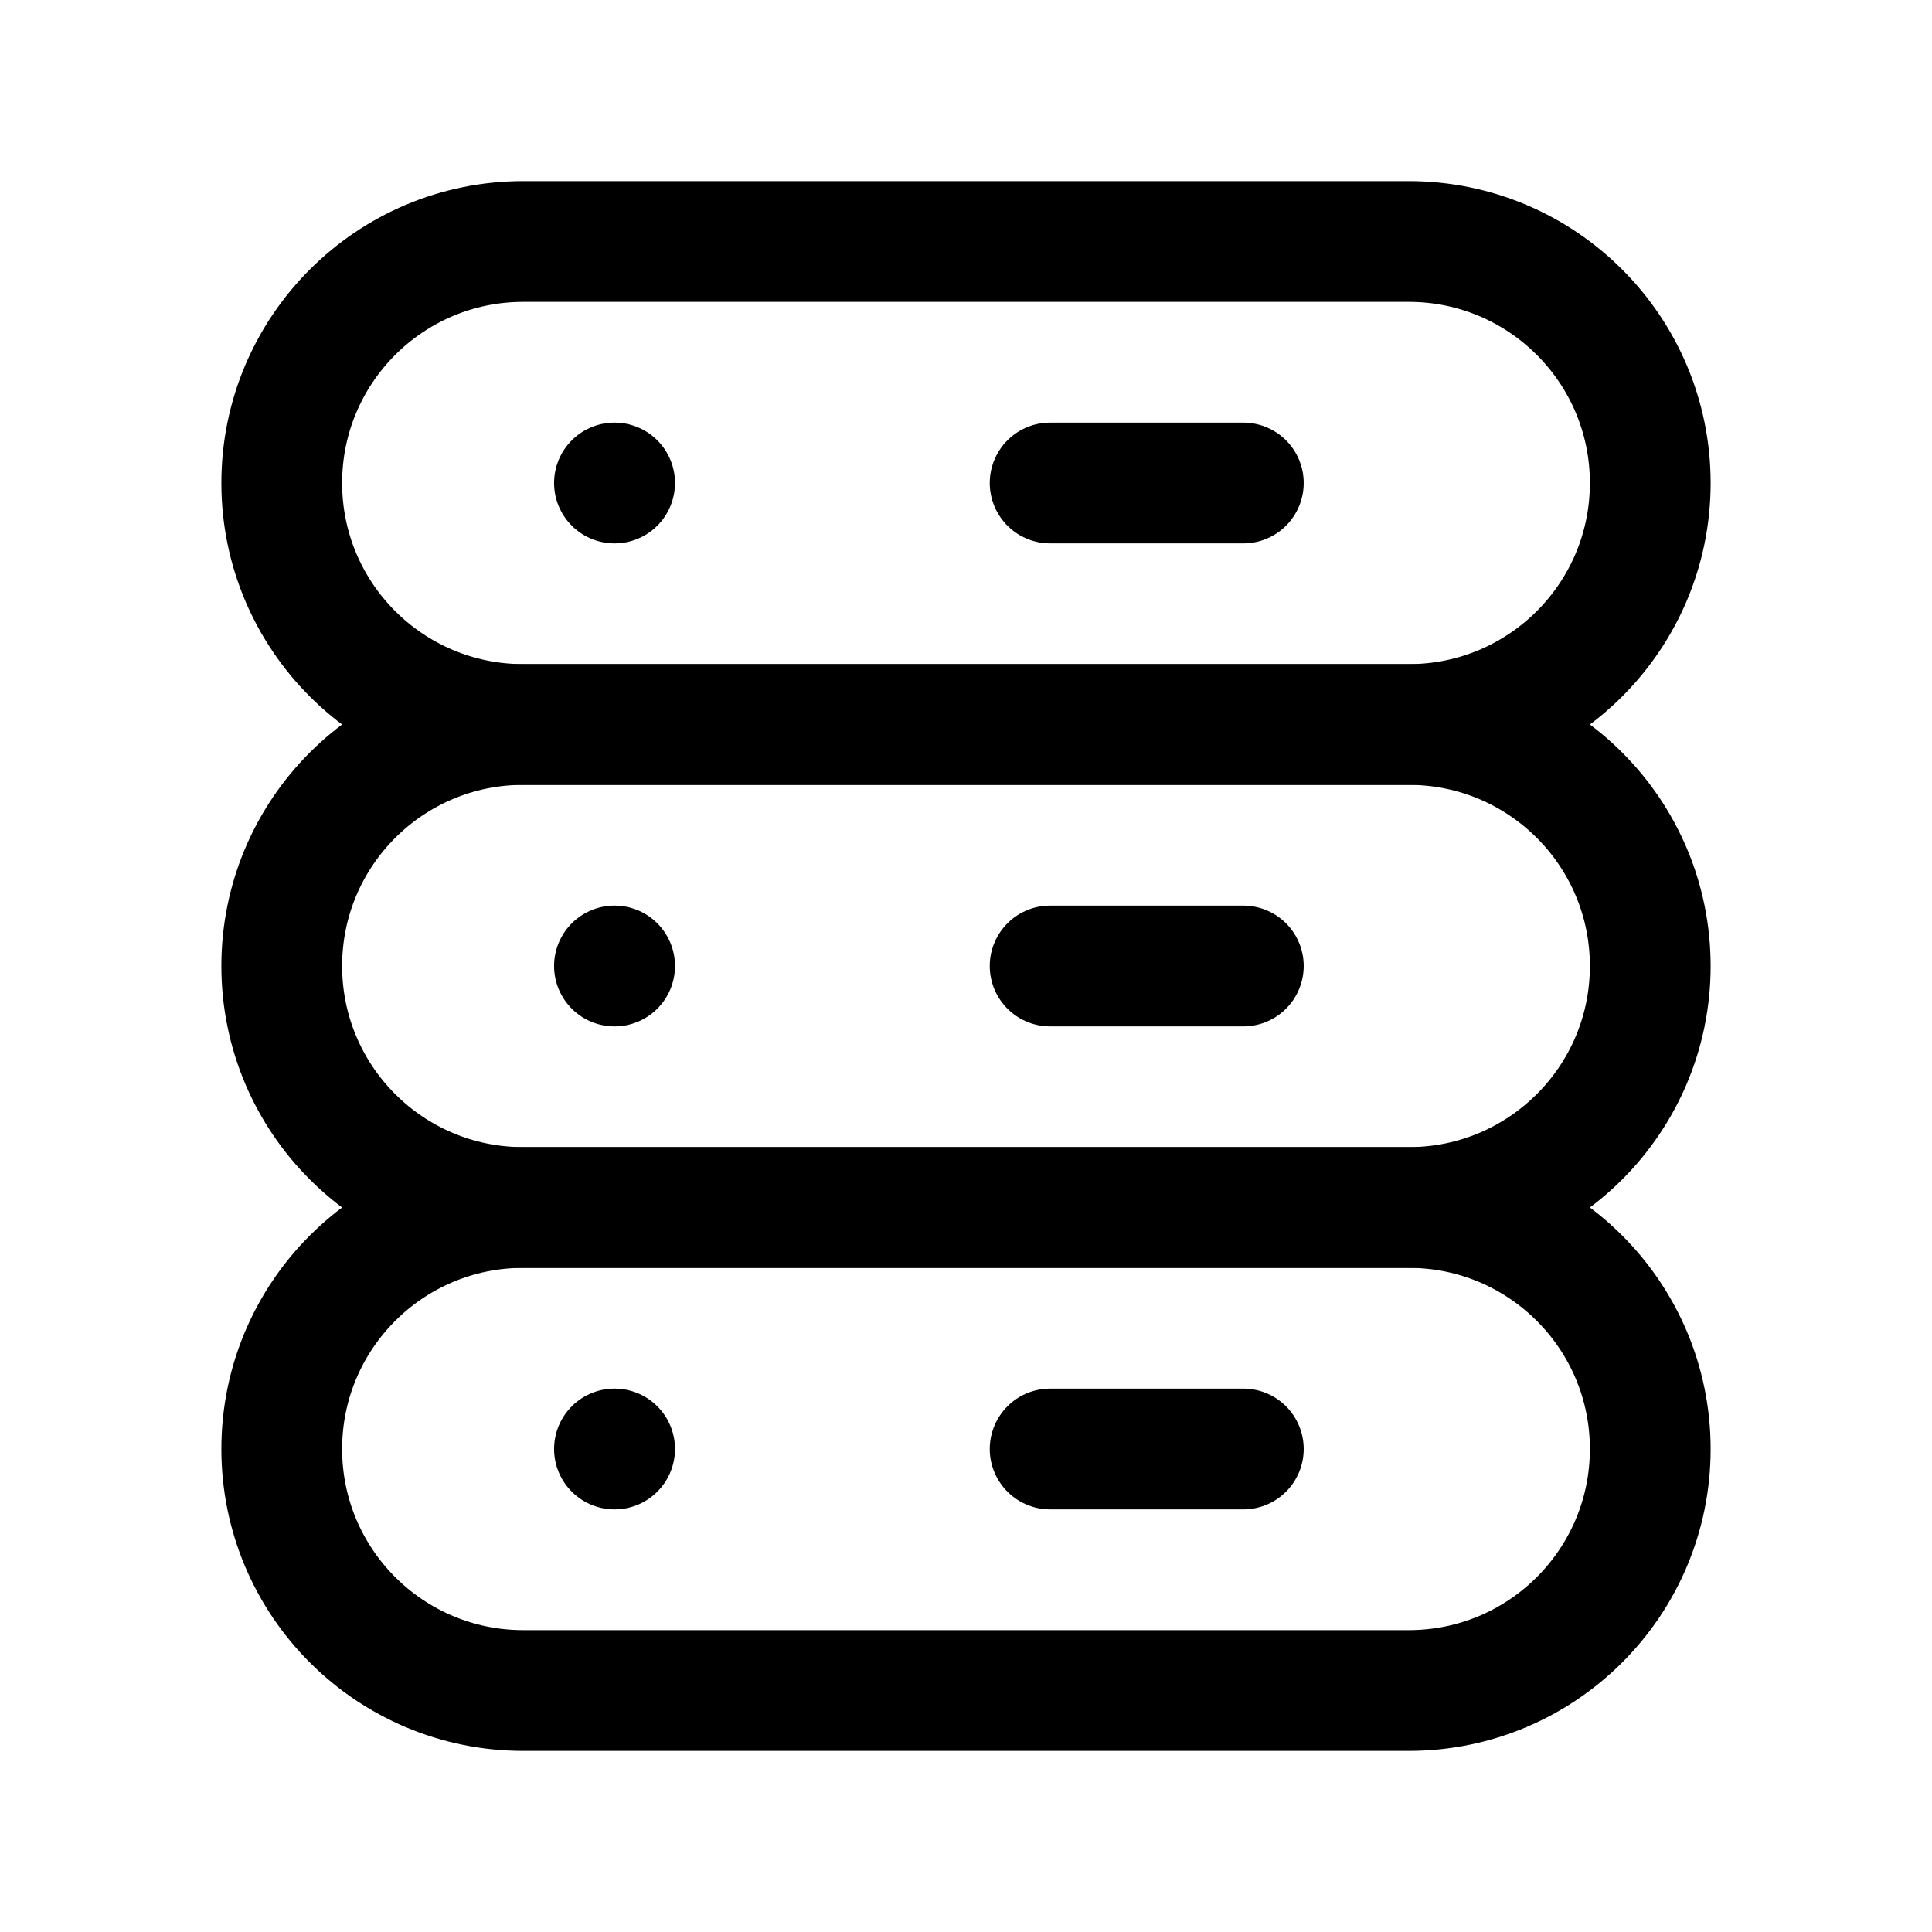 <svg width="24" height="24" viewBox="0 0 24 24" fill="none" xmlns="http://www.w3.org/2000/svg">
<path d="M6.5 9H17.5C19.157 9 20.5 10.343 20.5 12C20.5 13.657 19.157 15 17.5 15H6.5C4.843 15 3.5 13.657 3.5 12C3.5 10.343 4.843 9 6.5 9Z" stroke="black" stroke-width="1.5" stroke-linecap="round" stroke-linejoin="round"/>
<path d="M7.633 12H7.635" stroke="black" stroke-width="1.5" stroke-linecap="round" stroke-linejoin="round"/>
<path d="M13.045 12H15.445" stroke="black" stroke-width="1.5" stroke-linecap="round" stroke-linejoin="round"/>
<path d="M6.5 15H17.5C19.157 15 20.5 16.343 20.5 18C20.5 19.657 19.157 21 17.5 21H6.5C4.843 21 3.5 19.657 3.5 18C3.5 16.343 4.843 15 6.5 15Z" stroke="black" stroke-width="1.5" stroke-linecap="round" stroke-linejoin="round"/>
<path d="M7.633 18H7.635" stroke="black" stroke-width="1.5" stroke-linecap="round" stroke-linejoin="round"/>
<path d="M13.045 18H15.445" stroke="black" stroke-width="1.5" stroke-linecap="round" stroke-linejoin="round"/>
<path d="M6.5 3H17.5C19.157 3 20.5 4.343 20.5 6C20.5 7.657 19.157 9 17.5 9H6.5C4.843 9 3.5 7.657 3.5 6C3.5 4.343 4.843 3 6.5 3Z" stroke="black" stroke-width="1.5" stroke-linecap="round" stroke-linejoin="round"/>
<path d="M7.633 6H7.635" stroke="black" stroke-width="1.5" stroke-linecap="round" stroke-linejoin="round"/>
<path d="M13.045 6H15.445" stroke="black" stroke-width="1.5" stroke-linecap="round" stroke-linejoin="round"/>
</svg>